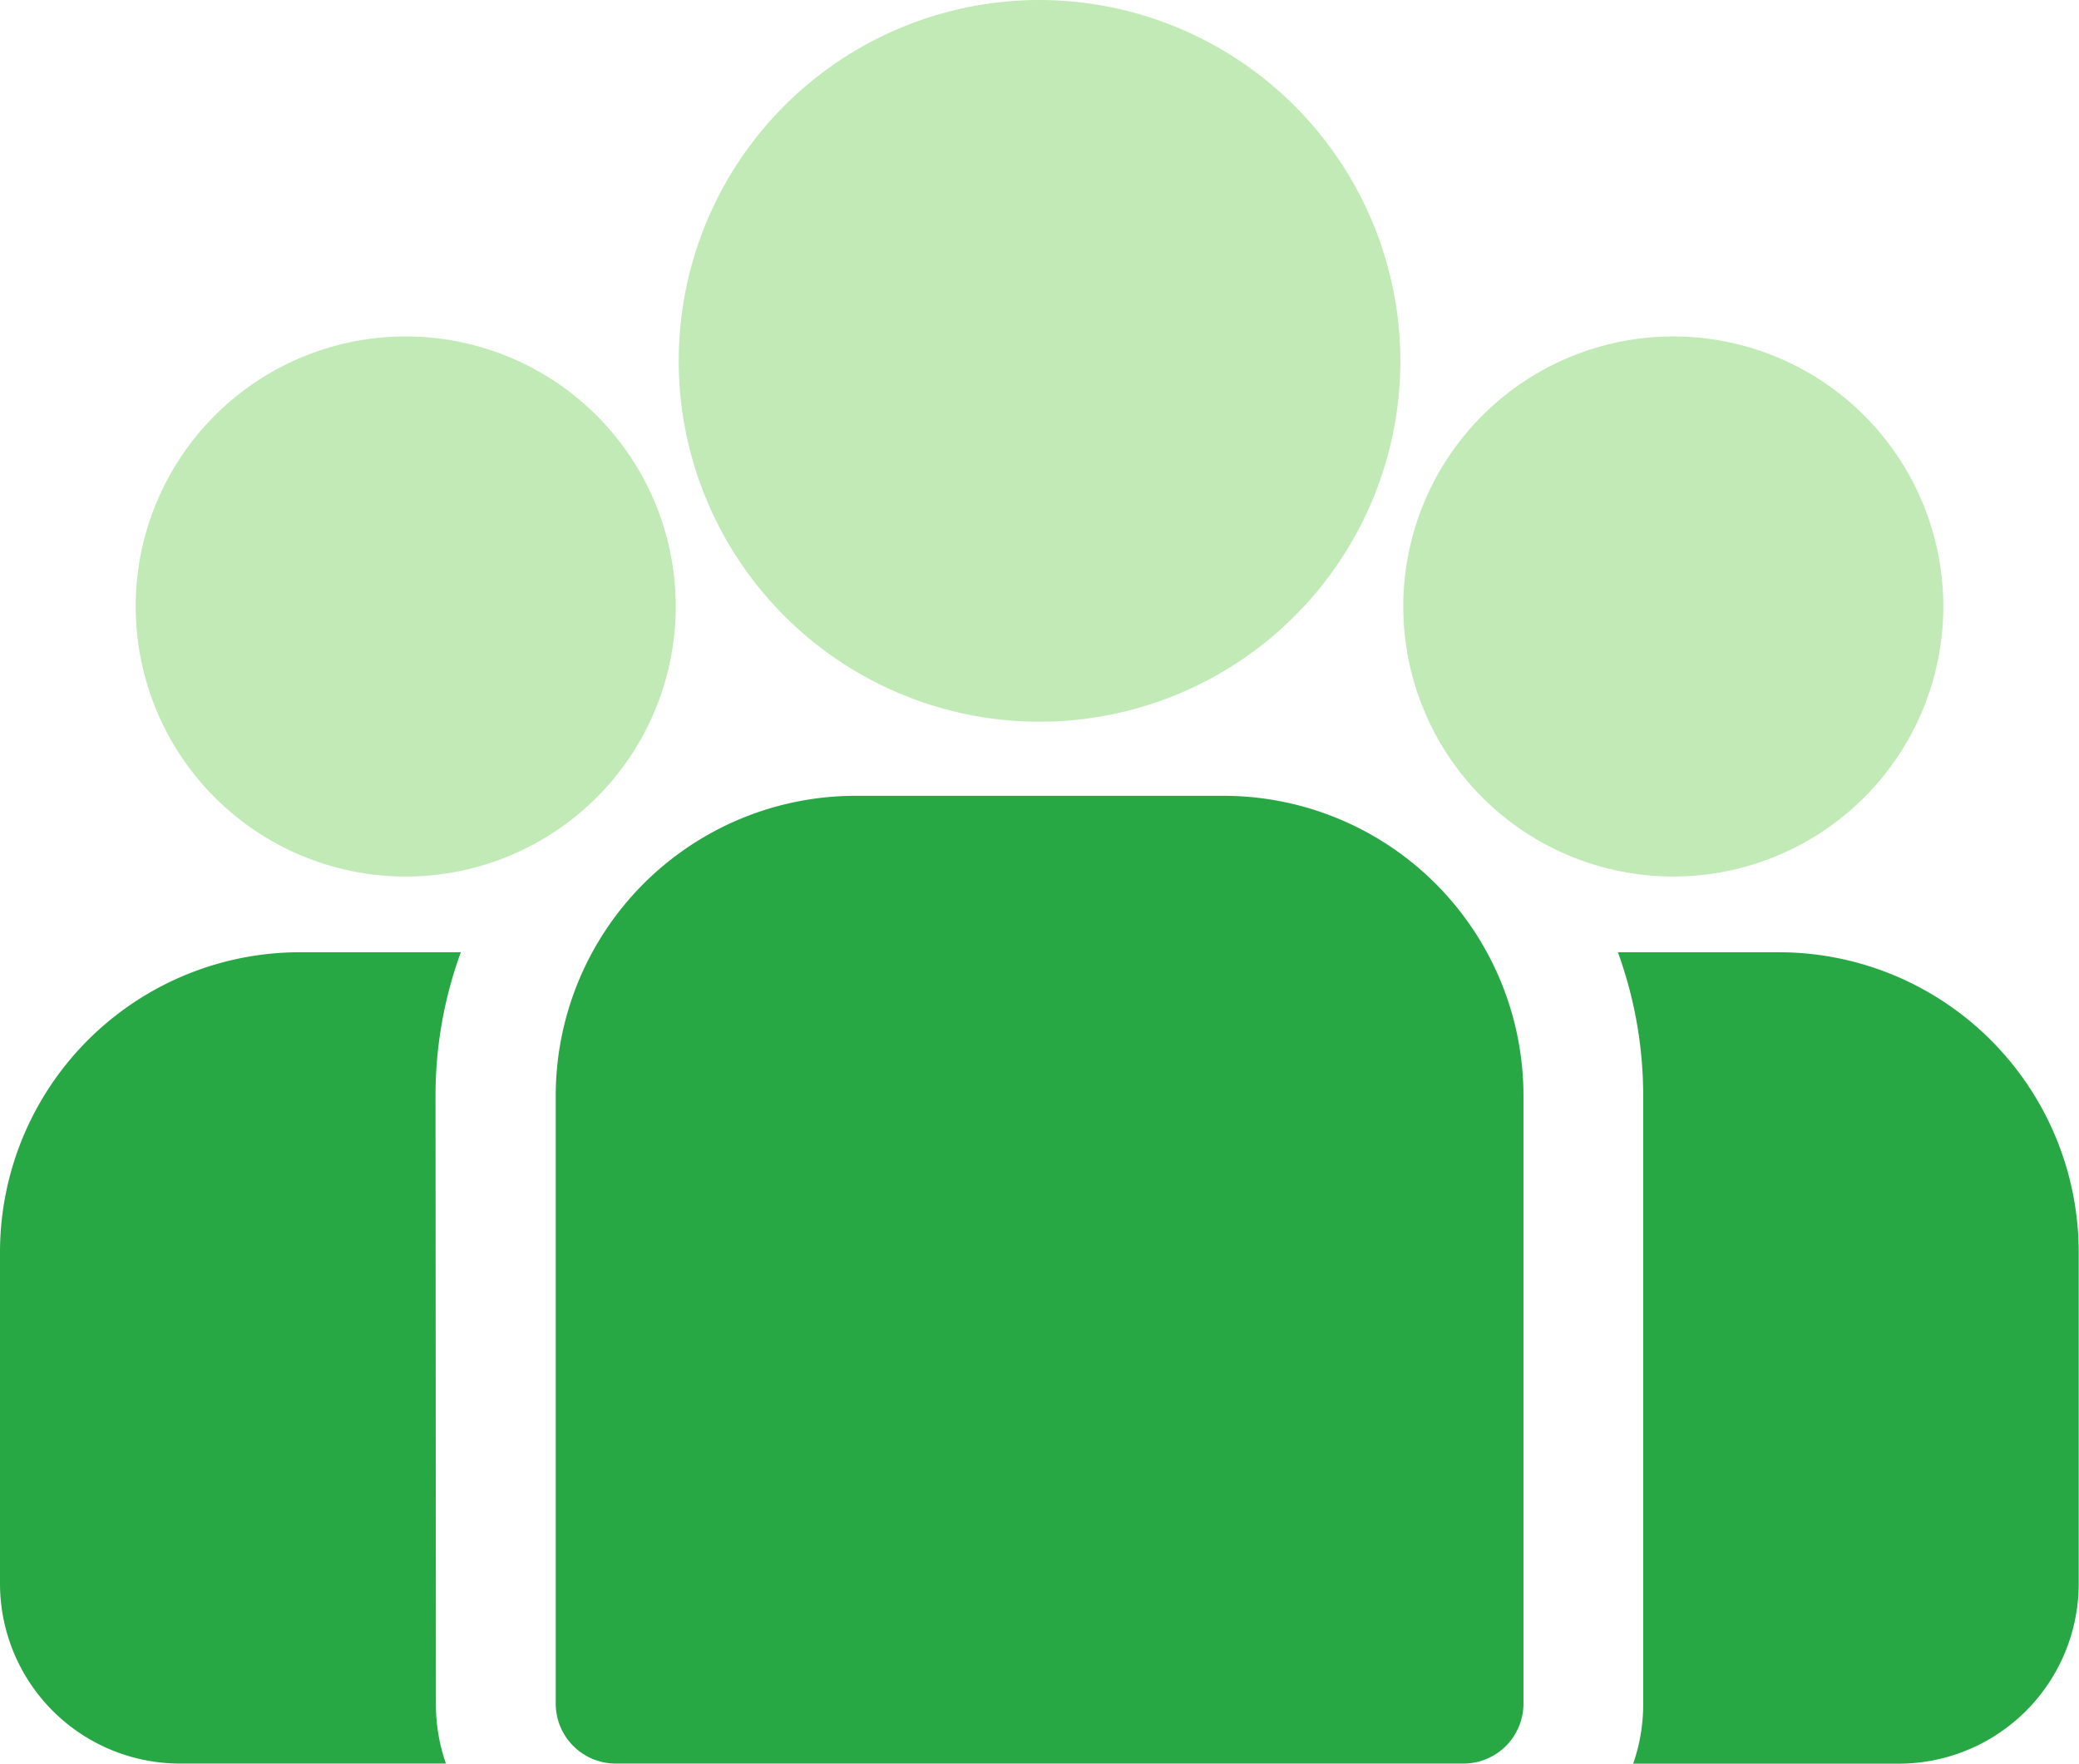 <svg id="team-multicolor" xmlns="http://www.w3.org/2000/svg" width="20.789" height="17.635" viewBox="0 0 20.789 17.635">
  <g id="Group_4181" data-name="Group 4181" transform="translate(16.18 9.521)">
    <g id="Group_4180" data-name="Group 4180" transform="translate(0 0)">
      <path id="Path_339" data-name="Path 339" d="M400.1,273.32h-1.608a4.181,4.181,0,0,1,.253,1.437v6.076a1.791,1.791,0,0,1-.1.6H401.3a1.8,1.8,0,0,0,1.8-1.8v-3.312A3,3,0,0,0,400.1,273.32Z" transform="translate(-398.494 -273.32)" fill="#28a745"/>
    </g>
  </g>
  <g id="Group_4183" data-name="Group 4183" transform="translate(0 9.521)">
    <g id="Group_4182" data-name="Group 4182" transform="translate(0 0)">
      <path id="Path_340" data-name="Path 340" d="M4.355,274.758a4.182,4.182,0,0,1,.253-1.437H3a3,3,0,0,0-3,3v3.312a1.8,1.8,0,0,0,1.8,1.8H4.459a1.792,1.792,0,0,1-.1-.6Z" transform="translate(0 -273.321)" fill="#28a745"/>
    </g>
  </g>
  <g id="Group_4185" data-name="Group 4185" transform="translate(5.556 7.957)">
    <g id="Group_4184" data-name="Group 4184" transform="translate(0 0)">
      <path id="Path_341" data-name="Path 341" d="M143.505,234.815H139.83a3,3,0,0,0-3,3v6.076a.6.6,0,0,0,.6.6h8.477a.6.6,0,0,0,.6-.6v-6.076A3,3,0,0,0,143.505,234.815Z" transform="translate(-136.829 -234.815)" fill="#28a745"/>
    </g>
  </g>
  <g id="Group_4187" data-name="Group 4187" transform="translate(6.785 0)">
    <g id="Group_4186" data-name="Group 4186">
      <path id="Path_342" data-name="Path 342" d="M170.723,38.84a3.608,3.608,0,1,0,3.609,3.609A3.613,3.613,0,0,0,170.723,38.84Z" transform="translate(-167.114 -38.84)" fill="#c1eab7"/>
    </g>
  </g>
  <g id="Group_4189" data-name="Group 4189" transform="translate(1.358 3.364)">
    <g id="Group_4188" data-name="Group 4188" transform="translate(0 0)">
      <path id="Path_343" data-name="Path 343" d="M36.142,121.689a2.7,2.7,0,1,0,2.7,2.7A2.7,2.7,0,0,0,36.142,121.689Z" transform="translate(-33.443 -121.689)" fill="#c1eab7"/>
    </g>
  </g>
  <g id="Group_4191" data-name="Group 4191" transform="translate(14.033 3.364)">
    <g id="Group_4190" data-name="Group 4190" transform="translate(0 0)">
      <path id="Path_344" data-name="Path 344" d="M348.306,121.689a2.7,2.7,0,1,0,2.7,2.7A2.7,2.7,0,0,0,348.306,121.689Z" transform="translate(-345.607 -121.689)" fill="#c1eab7"/>
    </g>
  </g>
</svg>
